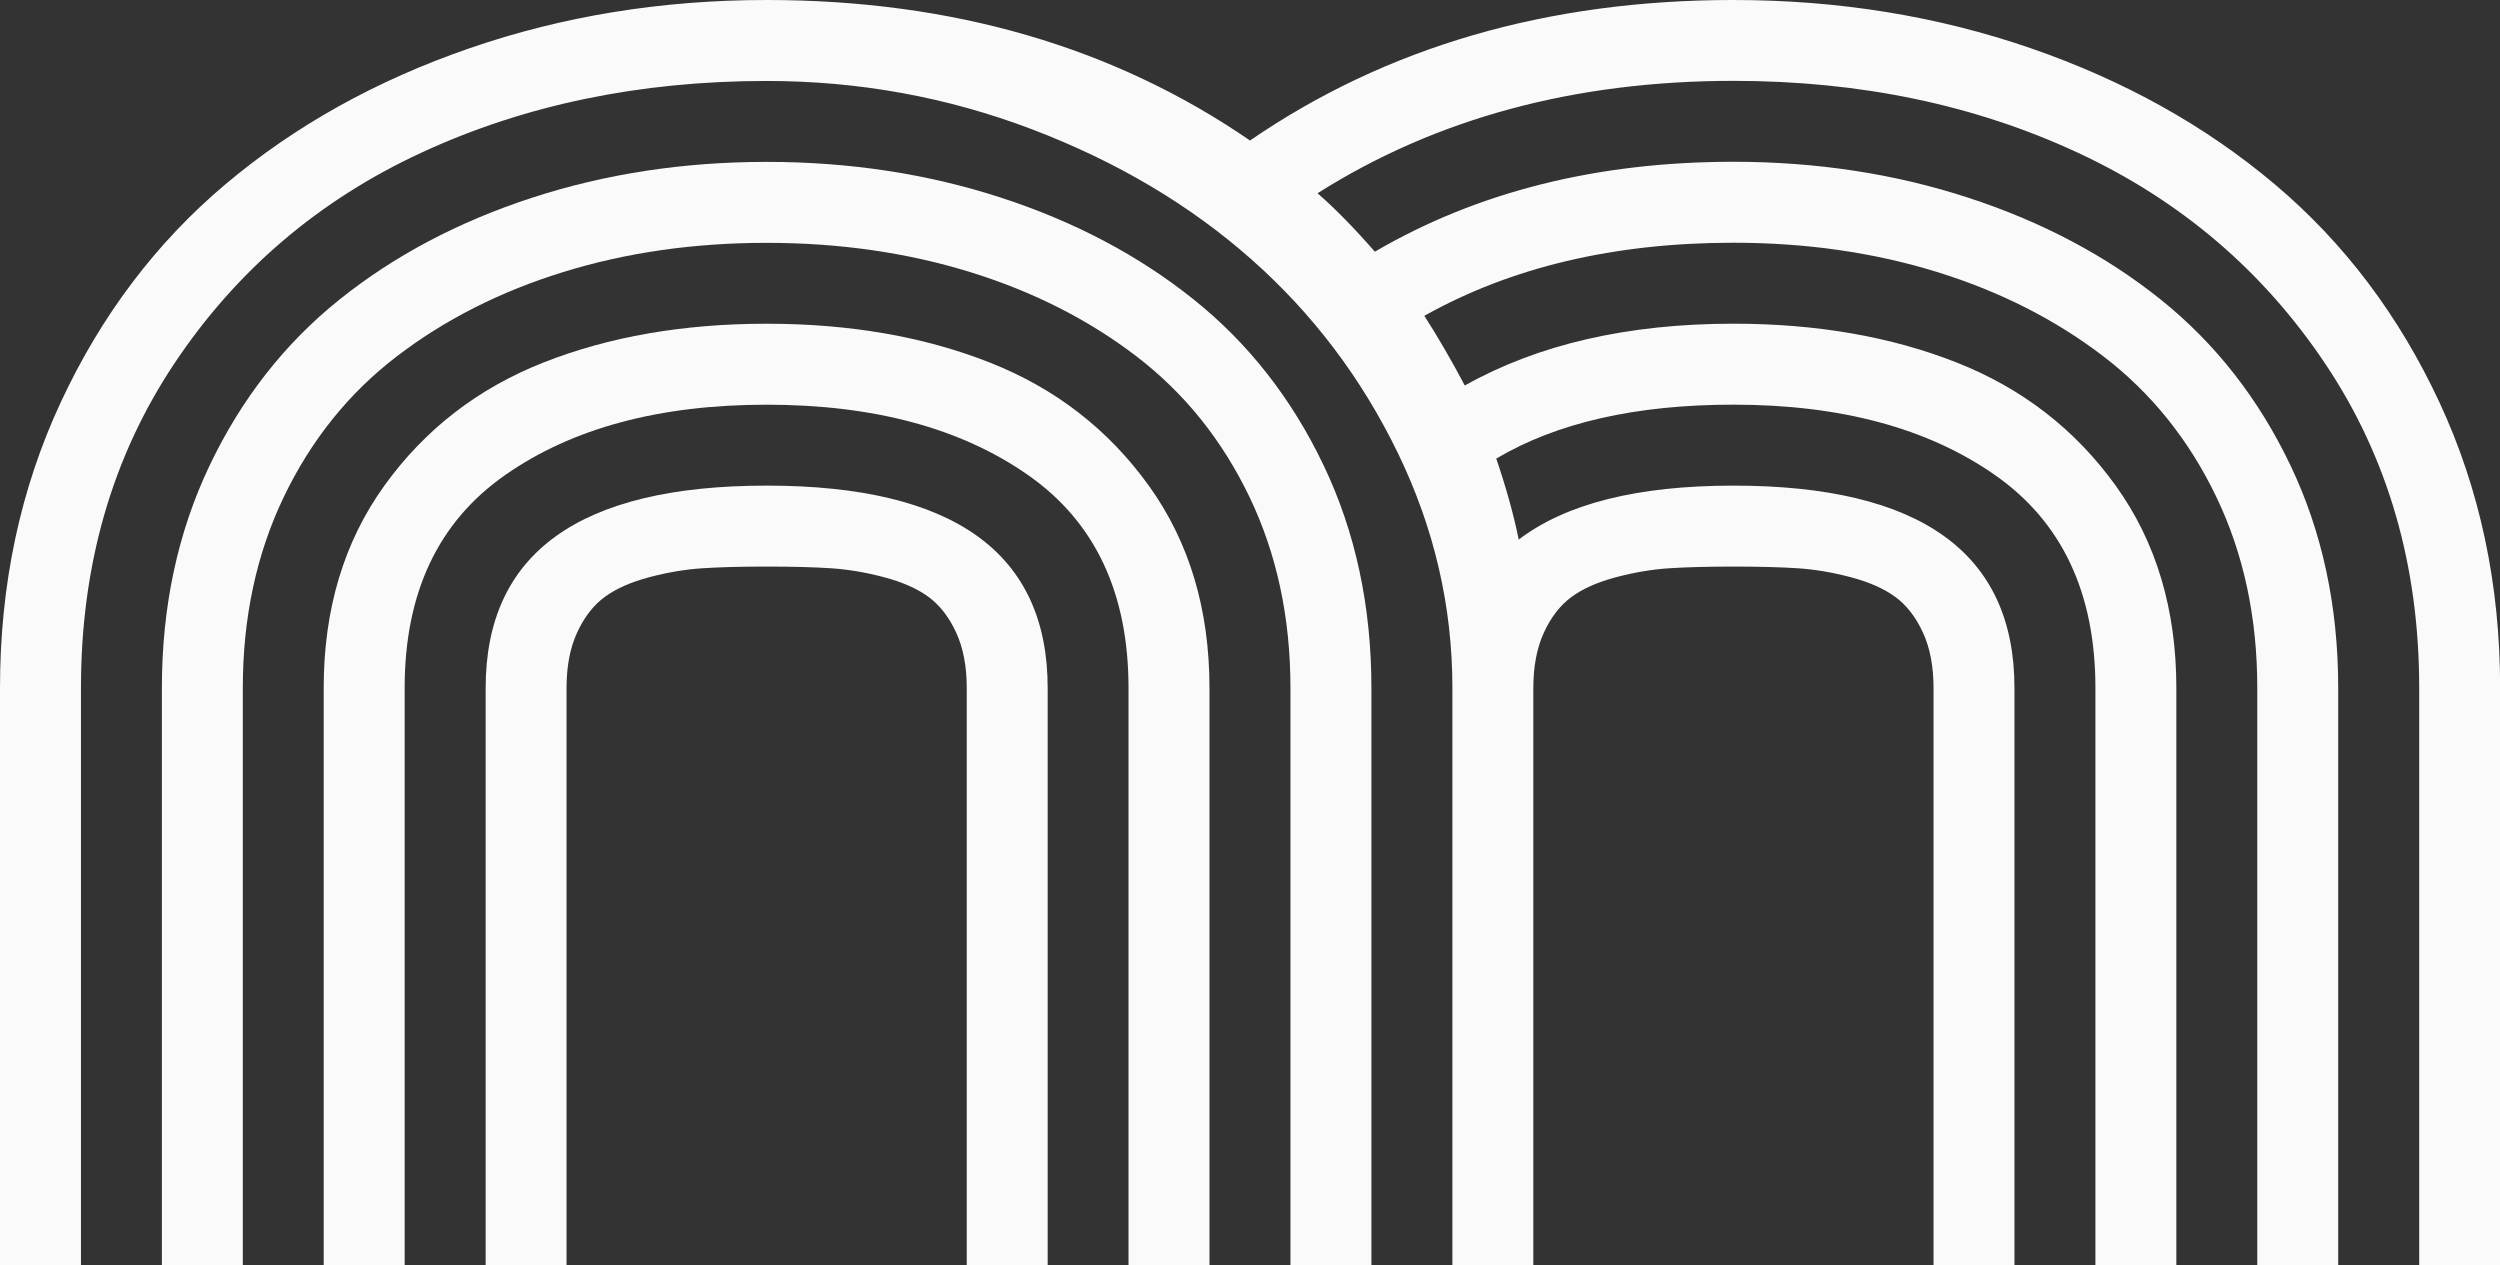 <?xml version="1.0" encoding="UTF-8"?><svg id="Layer_1" xmlns="http://www.w3.org/2000/svg" viewBox="0 0 673.47 340.83"><rect x="0" y="0" width="673.47" height="340.83" fill="#333333" stroke="none"/><defs><style>.cls-1{fill:#fafafa;}</style></defs><path class="cls-1" d="m21.81,340.83v-155.5c0-33.11,8.38-62.23,25.13-87.36,16.75-25.14,39.01-44.11,66.77-56.93,27.76-12.82,58.7-19.23,92.82-19.23,24.83,0,48.65,4.34,71.47,13.02,22.81,8.68,42.49,20.34,59.05,34.98,16.56,14.63,29.73,32.05,39.52,52.23,9.79,20.19,14.69,41.28,14.69,63.29v155.5h21.8v-155.5c0-5.85.96-10.85,2.88-14.99,1.92-4.14,4.39-7.32,7.42-9.54,3.03-2.22,7.02-3.99,11.96-5.3,4.94-1.31,9.74-2.12,14.38-2.42,4.65-.3,10.4-.45,17.26-.45s12.62.15,17.26.45c4.65.3,9.44,1.11,14.39,2.42,4.94,1.31,8.93,3.08,11.96,5.3,3.03,2.22,5.5,5.4,7.42,9.54,1.92,4.14,2.88,9.14,2.88,14.99v155.5h21.8v-155.5c0-36.34-25.23-54.51-75.7-54.51-25.84,0-45.12,4.84-57.84,14.53-1.41-6.86-3.43-14.13-6.06-21.81,16.35-9.69,37.65-14.53,63.9-14.53,28.87,0,52.34,6.31,70.41,18.93,18.07,12.61,27.1,31.75,27.1,57.38v155.5h21.8v-155.5c0-21.2-5.45-39.36-16.35-54.51-10.9-15.14-25.19-26.2-42.85-33.16-17.67-6.97-37.7-10.45-60.11-10.45-28.47,0-52.59,5.55-72.37,16.65-3.64-6.86-7.27-13.12-10.9-18.77,23.42-13.13,51.18-19.69,83.27-19.69,19.58,0,37.85,2.63,54.81,7.87,16.96,5.25,31.89,12.82,44.82,22.71,12.92,9.89,23.07,22.51,30.43,37.85,7.37,15.34,11.05,32.5,11.05,51.48v155.5h21.8v-155.5c0-22-4.29-41.99-12.87-59.96-8.58-17.97-20.24-32.86-34.97-44.67-14.74-11.81-32-20.94-51.78-27.4-19.78-6.46-40.88-9.69-63.29-9.69-36.74,0-68.94,8.07-96.6,24.22-5.65-6.46-10.8-11.71-15.44-15.74,31.9-20.19,69.25-30.28,112.04-30.28,34.12,0,65.06,6.46,92.82,19.38,27.76,12.92,50.02,31.95,66.77,57.08,16.76,25.14,25.14,54.15,25.14,87.06v155.5h21.8v-155.5c0-27.86-5.45-53.5-16.35-76.92-10.9-23.42-25.69-43-44.36-58.74-18.67-15.75-40.58-27.96-65.71-36.64S495.21,0,466.95,0c-50.06,0-93.47,12.62-130.21,37.85C300,12.62,256.59,0,206.52,0c-28.26,0-54.96,4.34-80.1,13.02-25.13,8.68-47.04,20.9-65.71,36.64-18.67,15.74-33.46,35.33-44.36,58.74C5.45,131.83,0,157.47,0,185.33v155.5h21.81Z"/><path class="cls-1" d="m65.41,340.83v-155.5c0-18.98,3.69-36.14,11.05-51.48,7.37-15.34,17.51-27.96,30.43-37.85,12.92-9.89,27.86-17.46,44.82-22.71,16.96-5.25,35.23-7.87,54.81-7.87s37.85,2.63,54.81,7.87c16.96,5.25,31.9,12.82,44.82,22.71,12.92,9.89,23.06,22.51,30.43,37.85,7.37,15.34,11.05,32.5,11.05,51.48v155.5h21.81v-155.5c0-22-4.29-41.99-12.87-59.96-8.58-17.97-20.24-32.86-34.98-44.67-14.73-11.81-32-20.94-51.78-27.4-19.79-6.46-40.88-9.69-63.29-9.69s-43.51,3.23-63.29,9.69c-19.79,6.46-37.05,15.6-51.78,27.4-14.74,11.81-26.39,26.7-34.97,44.67-8.58,17.97-12.87,37.95-12.87,59.96v155.5h21.8Z"/><path class="cls-1" d="m109.01,340.83v-155.5c0-25.64,9.03-44.77,27.1-57.38,18.07-12.62,41.54-18.93,70.4-18.93s52.34,6.31,70.4,18.93c18.07,12.61,27.1,31.75,27.1,57.38v155.5h21.81v-155.5c0-21.2-5.45-39.36-16.35-54.51-10.9-15.14-25.18-26.2-42.85-33.16-17.66-6.97-37.7-10.45-60.11-10.45s-42.45,3.48-60.11,10.45c-17.66,6.96-31.95,18.02-42.85,33.16-10.9,15.14-16.35,33.31-16.35,54.51v155.5h21.8Z"/><path class="cls-1" d="m152.62,340.83v-155.5c0-5.85.96-10.85,2.88-14.99,1.92-4.14,4.39-7.32,7.42-9.54,3.03-2.22,7.02-3.99,11.96-5.3,4.95-1.31,9.74-2.12,14.39-2.42,4.64-.3,10.4-.45,17.26-.45s12.62.15,17.26.45c4.65.3,9.44,1.11,14.38,2.42,4.95,1.31,8.94,3.08,11.96,5.3,3.03,2.22,5.5,5.4,7.42,9.54,1.92,4.14,2.88,9.14,2.88,14.99v155.5h21.8v-155.5c0-36.34-25.23-54.51-75.7-54.51s-75.7,18.17-75.7,54.51v155.5h21.8Z"/></svg>